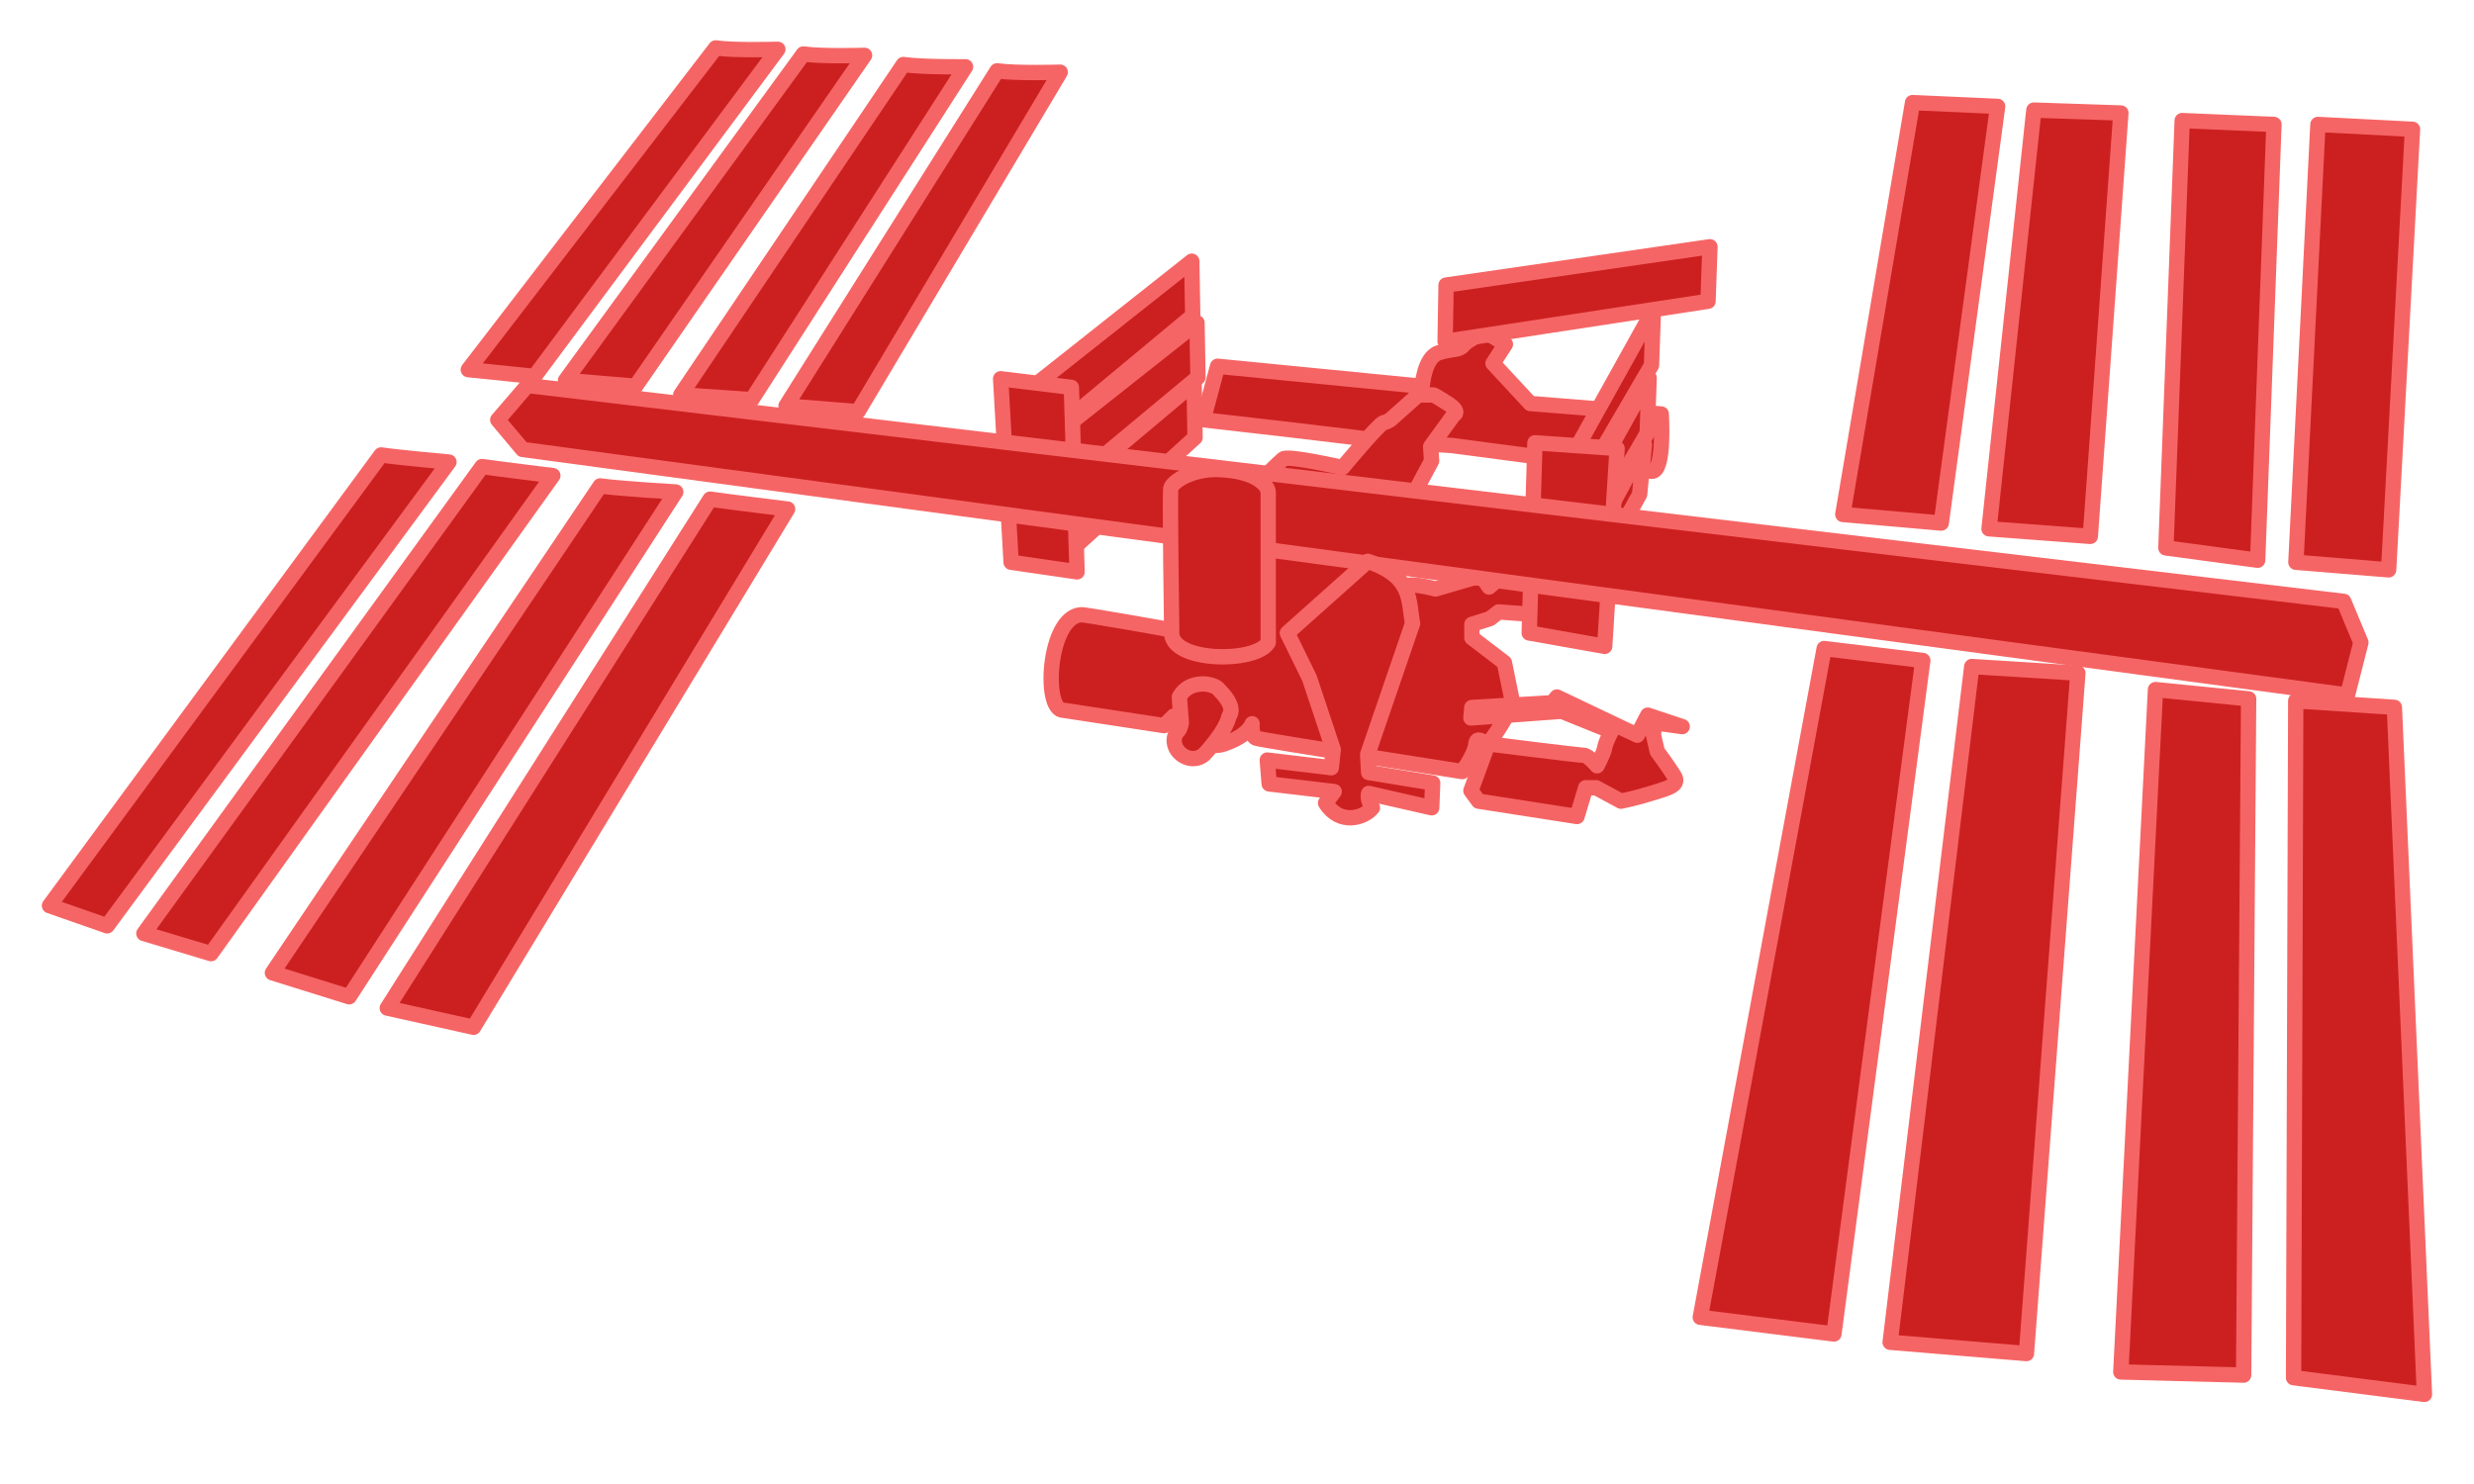 <?xml version="1.0" encoding="UTF-8" standalone="no"?>
<!-- Created with Inkscape (http://www.inkscape.org/) -->

<svg
   xmlns:dc="http://purl.org/dc/elements/1.1/"
   xmlns:cc="http://creativecommons.org/ns#"
   xmlns:rdf="http://www.w3.org/1999/02/22-rdf-syntax-ns#"
   xmlns:svg="http://www.w3.org/2000/svg"
   xmlns="http://www.w3.org/2000/svg"
   xmlns:sodipodi="http://sodipodi.sourceforge.net/DTD/sodipodi-0.dtd"
   xmlns:inkscape="http://www.inkscape.org/namespaces/inkscape"
   width="50"
   height="30"
   id="svg3329"
   version="1.1"
   inkscape:version="0.48.3.1 r9886"
   sodipodi:docname="ISSIcon.svg">
  <defs
     id="defs3331" />
  <sodipodi:namedview
     id="base"
     pagecolor="#ffffff"
     bordercolor="#666666"
     borderopacity="1.0"
     inkscape:pageopacity="0.0"
     inkscape:pageshadow="2"
     inkscape:zoom="27.78"
     inkscape:cx="25"
     inkscape:cy="15"
     inkscape:document-units="px"
     inkscape:current-layer="layer1"
     showgrid="true"
     showborder="true"
     borderlayer="true"
     inkscape:showpageshadow="false"
     inkscape:window-width="1920"
     inkscape:window-height="1148"
     inkscape:window-x="0"
     inkscape:window-y="27"
     inkscape:window-maximized="1">
    <inkscape:grid
       type="xygrid"
       id="grid3337"
       empspacing="5"
       visible="true"
       enabled="true"
       snapvisiblegridlinesonly="true" />
  </sodipodi:namedview>
  <g
     inkscape:label="Layer 1"
     inkscape:groupmode="layer"
     id="layer1"
     transform="translate(0,-1022.362)">
    <g
       transform="matrix(1.63,0,0,1.63,0.177,-663.892)"
       style="fill:#cc2020;fill-opacity:1;stroke:#f66565;stroke-opacity:1;display:inline"
       id="g3067">
      <path
         sodipodi:nodetypes="ccccc"
         inkscape:connector-curvature="0"
         id="path3050"
         d="m 8.765,1035.106 c 0.235,0.034 0.771,0.017 0.771,0.017 l -3.017,4.057 -0.821,-0.084 z"
         style="fill:#cc2020;fill-opacity:1;stroke:#f66565;stroke-width:0.19;stroke-linejoin:round;stroke-miterlimit:4;stroke-opacity:1;stroke-dasharray:none" />
      <path
         sodipodi:nodetypes="ccccc"
         inkscape:connector-curvature="0"
         id="path3050-5"
         d="m 9.852,1035.181 c 0.235,0.034 0.759,0.017 0.759,0.017 l -2.839,4.104 -0.869,-0.073 z"
         style="fill:#cc2020;fill-opacity:1;stroke:#f66565;stroke-width:0.19;stroke-linejoin:round;stroke-miterlimit:4;stroke-opacity:1;stroke-dasharray:none" />
      <path
         sodipodi:nodetypes="ccccc"
         inkscape:connector-curvature="0"
         id="path3050-50"
         d="m 11.092,1035.312 c 0.235,0.034 0.771,0.028 0.771,0.028 l -2.65,4.128 -0.881,-0.06 z"
         style="fill:#cc2020;fill-opacity:1;stroke:#f66565;stroke-width:0.19;stroke-linejoin:round;stroke-miterlimit:4;stroke-opacity:1;stroke-dasharray:none" />
      <path
         inkscape:connector-curvature="0"
         id="path3962"
         d="m 16.979,1039.979 c -0.059,-0.024 -2.169,-0.261 -2.169,-0.261 l 0.178,-0.664 2.537,0.249 c 0,0 0.024,-0.356 0.202,-0.415 0.178,-0.059 0.249,-0.024 0.308,-0.095 0.059,-0.071 0.273,-0.166 0.273,-0.166 l 0.249,0.154 -0.154,0.237 0.462,0.498 1.624,0.13 c 0,0 0.047,0.723 -0.119,0.711 -0.166,-0.012 -2.477,-0.32 -2.477,-0.32 z"
         style="fill:#cc2020;fill-opacity:1;stroke:#f66565;stroke-width:0.19;stroke-linejoin:round;stroke-miterlimit:4;stroke-opacity:1;stroke-dasharray:none" />
      <path
         inkscape:connector-curvature="0"
         id="path3906"
         d="m 12.795,1039.233 1.873,-1.482 0.012,0.676 -1.624,1.351 z"
         style="fill:#cc2020;fill-opacity:1;stroke:#f66565;stroke-width:0.19;stroke-linejoin:round;stroke-miterlimit:4;stroke-opacity:1;stroke-dasharray:none" />
      <path
         inkscape:connector-curvature="0"
         id="path3906-2"
         d="m 12.86,1039.997 1.873,-1.482 0.012,0.676 -1.624,1.351 z"
         style="fill:#cc2020;fill-opacity:1;stroke:#f66565;stroke-width:0.19;stroke-linejoin:round;stroke-miterlimit:4;stroke-opacity:1;stroke-dasharray:none;display:inline" />
      <path
         sodipodi:nodetypes="ccccc"
         inkscape:connector-curvature="0"
         id="path3050-4"
         d="m 12.254,1035.39 c 0.235,0.034 0.783,0.017 0.783,0.017 l -2.508,4.21 -0.892,-0.071 z"
         style="fill:#cc2020;fill-opacity:1;stroke:#f66565;stroke-width:0.19;stroke-linejoin:round;stroke-miterlimit:4;stroke-opacity:1;stroke-dasharray:none" />
      <path
         sodipodi:nodetypes="ccccc"
         inkscape:connector-curvature="0"
         id="path3050-1"
         d="m 8.696,1040.702 c 0.235,0.034 0.961,0.123 0.961,0.123 l -3.894,6.427 -1.07,-0.238 z"
         style="fill:#cc2020;fill-opacity:1;stroke:#f66565;stroke-width:0.19;stroke-linejoin:round;stroke-miterlimit:4;stroke-opacity:1;stroke-dasharray:none" />
      <path
         sodipodi:nodetypes="ccccc"
         inkscape:connector-curvature="0"
         id="path3050-9"
         d="m 7.333,1040.538 c 0.235,0.034 0.937,0.075 0.937,0.075 l -4.049,6.261 -0.952,-0.297 z"
         style="fill:#cc2020;fill-opacity:1;stroke:#f66565;stroke-width:0.19;stroke-linejoin:round;stroke-miterlimit:4;stroke-opacity:1;stroke-dasharray:none" />
      <path
         sodipodi:nodetypes="ccccc"
         inkscape:connector-curvature="0"
         id="path3050-41"
         d="m 5.868,1040.298 c 0.235,0.034 0.878,0.112 0.878,0.112 l -4.238,5.929 -0.833,-0.25 z"
         style="fill:#cc2020;fill-opacity:1;stroke:#f66565;stroke-width:0.19;stroke-linejoin:round;stroke-miterlimit:4;stroke-opacity:1;stroke-dasharray:none" />
      <path
         sodipodi:nodetypes="ccccc"
         inkscape:connector-curvature="0"
         id="path3050-43"
         d="m 4.616,1040.154 c 0.235,0.034 0.842,0.088 0.842,0.088 l -4.238,5.752 -0.715,-0.25 z"
         style="fill:#cc2020;fill-opacity:1;stroke:#f66565;stroke-width:0.19;stroke-linejoin:round;stroke-miterlimit:4;stroke-opacity:1;stroke-dasharray:none" />
      <path
         sodipodi:nodetypes="ccccc"
         inkscape:connector-curvature="0"
         id="path3906-9"
         d="m 12.848,1040.815 1.849,-1.553 0.012,0.676 -1.576,1.434 z"
         style="fill:#cc2020;fill-opacity:1;stroke:#f66565;stroke-width:0.19;stroke-linejoin:round;stroke-miterlimit:4;stroke-opacity:1;stroke-dasharray:none;display:inline" />
      <path
         sodipodi:nodetypes="ccccccsccccsccccccccccccccccccccccsccccccccc"
         inkscape:connector-curvature="0"
         id="path3886"
         d="m 14.431,1042.326 c 0,0 -1.126,-0.202 -1.138,-0.19 -0.409,0.031 -0.474,1.198 -0.213,1.185 l 1.245,0.19 0.119,-0.118 0.059,0.095 c 0,0 0.261,0.356 0.569,0.249 0.308,-0.107 0.344,-0.249 0.344,-0.249 0,0 -0.012,0.154 0.047,0.178 0.059,0.024 2.56,0.415 2.56,0.415 0,0 0.154,-0.213 0.166,-0.332 0.012,-0.118 0.083,-0.024 0.142,-0.024 0.059,0 0.32,-0.474 0.32,-0.474 l -0.107,-0.522 -0.403,-0.308 0,-0.166 0.225,-0.071 0.107,-0.083 0.332,0.024 1.019,-0.332 -0.036,-0.356 -1.351,0.284 -0.083,0.071 -0.095,-0.142 -0.569,0.166 c 0,0 -0.213,-0.059 -0.332,-0.047 -0.119,0.012 -0.308,0.095 -0.403,0.13 -0.095,0.036 -0.036,0.012 -0.059,0.118 -0.024,0.107 -0.024,0.688 -0.024,0.688 l -0.83,-0.118 1.256,-1.719 0.344,-0.64 -0.012,-0.178 0.284,-0.391 c 0,0 0.095,-0.036 -0.071,-0.142 -0.166,-0.107 -0.178,-0.107 -0.178,-0.107 l -0.19,0 -0.332,0.296 c 0,0 -0.036,0.036 -0.095,0.047 -0.059,0.012 -0.51,0.557 -0.51,0.557 0,0 -0.676,-0.154 -0.735,-0.107 -0.059,0.047 -0.284,0.273 -0.284,0.273 l -0.356,1.114 z"
         style="fill:#cc2020;fill-opacity:1;stroke:#f66565;stroke-width:0.19;stroke-linejoin:round;stroke-miterlimit:4;stroke-opacity:1;stroke-dasharray:none" />
      <path
         inkscape:connector-curvature="0"
         id="path3904"
         d="m 12.428,1041.485 -0.13,-2.276 0.877,0.107 0.071,2.288 z"
         style="fill:#cc2020;fill-opacity:1;stroke:#f66565;stroke-width:0.19;stroke-linejoin:round;stroke-miterlimit:4;stroke-opacity:1;stroke-dasharray:none" />
      <path
         sodipodi:nodetypes="ccccc"
         inkscape:connector-curvature="0"
         id="path3935"
         d="m 19.456,1040.039 0.936,-1.683 -0.024,0.687 -0.83,1.422 z"
         style="fill:#cc2020;fill-opacity:1;stroke:#f66565;stroke-width:0.19;stroke-linejoin:round;stroke-miterlimit:4;stroke-opacity:1;stroke-dasharray:none" />
      <path
         sodipodi:nodetypes="ccccc"
         inkscape:connector-curvature="0"
         id="path3935-1"
         d="m 19.403,1040.88 0.936,-1.683 -0.024,0.688 -0.83,1.422 z"
         style="fill:#cc2020;fill-opacity:1;stroke:#f66565;stroke-width:0.19;stroke-linejoin:round;stroke-miterlimit:4;stroke-opacity:1;stroke-dasharray:none;display:inline" />
      <path
         sodipodi:nodetypes="ccccc"
         inkscape:connector-curvature="0"
         id="path3935-6"
         d="m 19.545,1041.39 0.735,-1.363 -0.059,0.616 -0.593,1.067 z"
         style="fill:#cc2020;fill-opacity:1;stroke:#f66565;stroke-width:0.19;stroke-linejoin:round;stroke-miterlimit:4;stroke-opacity:1;stroke-dasharray:none;display:inline" />
      <path
         inkscape:connector-curvature="0"
         id="path3933"
         d="m 18.923,1040.003 1.019,0.071 -0.154,2.454 -0.936,-0.166 z"
         style="fill:#cc2020;fill-opacity:1;stroke:#f66565;stroke-width:0.19;stroke-linejoin:round;stroke-miterlimit:4;stroke-opacity:1;stroke-dasharray:none" />
      <path
         sodipodi:nodetypes="ccccccc"
         inkscape:connector-curvature="0"
         id="path3884"
         d="m 6.43,1039.292 -0.367,0.427 0.308,0.367 22.627,3.046 0.166,-0.652 -0.213,-0.51 z"
         style="fill:#cc2020;fill-opacity:1;stroke:#f66565;stroke-width:0.19;stroke-linejoin:round;stroke-miterlimit:4;stroke-opacity:1;stroke-dasharray:none" />
      <path
         sodipodi:nodetypes="ccsscc"
         inkscape:connector-curvature="0"
         id="path3896"
         d="m 14.419,1042.338 c -0.042,0.39 1.047,0.405 1.197,0.142 0,0 0,-1.778 0,-1.861 0,-0.083 -0.143,-0.268 -0.616,-0.284 -0.331,-0.012 -0.581,0.154 -0.593,0.237 -0.012,0.083 0.012,1.766 0.012,1.766 z"
         style="fill:#cc2020;fill-opacity:1;stroke:#f66565;stroke-width:0.19;stroke-linejoin:round;stroke-miterlimit:4;stroke-opacity:1;stroke-dasharray:none" />
      <path
         sodipodi:nodetypes="ccccccc"
         inkscape:connector-curvature="0"
         id="path3898"
         d="m 14.514,1043.156 c 0.119,-0.225 0.439,-0.178 0.498,-0.083 0.119,0.118 0.178,0.237 0.119,0.32 -0.047,0.202 -0.308,0.474 -0.308,0.474 -0.179,0.157 -0.465,-0.063 -0.344,-0.273 0.047,-0.024 0.059,-0.118 0.059,-0.118 z"
         style="fill:#cc2020;fill-opacity:1;stroke:#f66565;stroke-width:0.19;stroke-linejoin:round;stroke-miterlimit:4;stroke-opacity:1;stroke-dasharray:none" />
      <path
         sodipodi:nodetypes="ccccccccccccccccc"
         inkscape:connector-curvature="0"
         id="path3900"
         d="m 16.422,1043.808 -0.024,0.225 -0.794,-0.095 0.024,0.296 0.806,0.095 -0.107,0.142 c 0.177,0.283 0.483,0.185 0.581,0.059 -0.071,-0.095 -0.047,-0.178 -0.047,-0.178 l 0.782,0.178 0.012,-0.308 -0.794,-0.13 -0.012,-0.225 0.557,-1.624 c -0.055,-0.28 0.009,-0.581 -0.557,-0.77 l -0.996,0.889 0.273,0.557 z"
         style="fill:#cc2020;fill-opacity:1;stroke:#f66565;stroke-width:0.19;stroke-linejoin:round;stroke-miterlimit:4;stroke-opacity:1;stroke-dasharray:none" />
      <path
         inkscape:connector-curvature="0"
         id="path3902"
         d="m 18.342,1043.737 -0.213,0.581 0.095,0.13 1.221,0.19 0.107,-0.356 0.13,0 0.308,0.166 c 0,0 0.178,-0.035 0.367,-0.095 0.19,-0.059 0.367,-0.095 0.296,-0.213 -0.071,-0.118 -0.213,-0.308 -0.213,-0.308 l -0.047,-0.202 0.012,-0.154 0.344,0.047 -0.427,-0.142 -0.13,0.249 -0.996,-0.474 -0.059,0.071 -0.996,0.059 -0.012,0.13 1.126,-0.083 0.616,0.249 c 0,0 -0.071,0.13 -0.083,0.202 -0.012,0.071 -0.095,0.225 -0.095,0.225 0,0 -0.107,-0.13 -0.166,-0.13 -0.059,0 -1.185,-0.142 -1.185,-0.142 z"
         style="fill:#cc2020;fill-opacity:1;stroke:#f66565;stroke-width:0.19;stroke-linejoin:round;stroke-miterlimit:4;stroke-opacity:1;stroke-dasharray:none" />
      <path
         inkscape:connector-curvature="0"
         id="path4028"
         d="m 17.821,1038.047 -0.012,0.699 3.26,-0.498 0.024,-0.676 z"
         style="fill:#cc2020;fill-opacity:1;stroke:#f66565;stroke-width:0.19;stroke-linejoin:round;stroke-miterlimit:4;stroke-opacity:1;stroke-dasharray:none" />
      <path
         sodipodi:nodetypes="ccccc"
         inkscape:connector-curvature="0"
         id="path4049"
         d="m 22.74,1040.892 1.221,0.107 0.699,-5.168 -1.055,-0.047 z"
         style="fill:#cc2020;fill-opacity:1;stroke:#f66565;stroke-width:0.19;stroke-linejoin:round;stroke-miterlimit:4;stroke-opacity:1;stroke-dasharray:none" />
      <path
         sodipodi:nodetypes="ccccc"
         inkscape:connector-curvature="0"
         id="path4049-8"
         d="m 24.553,1041.07 1.256,0.094 0.379,-5.251 -1.079,-0.036 z"
         style="fill:#cc2020;fill-opacity:1;stroke:#f66565;stroke-width:0.19;stroke-linejoin:round;stroke-miterlimit:4;stroke-opacity:1;stroke-dasharray:none;display:inline" />
      <path
         sodipodi:nodetypes="ccccc"
         inkscape:connector-curvature="0"
         id="path4049-1"
         d="m 20.973,1050.849 1.657,0.207 1.102,-8.353 -1.223,-0.148 z"
         style="fill:#cc2020;fill-opacity:1;stroke:#f66565;stroke-width:0.19;stroke-linejoin:round;stroke-miterlimit:4;stroke-opacity:1;stroke-dasharray:none;display:inline" />
      <path
         sodipodi:nodetypes="ccccc"
         inkscape:connector-curvature="0"
         id="path4049-3"
         d="m 23.327,1051.159 1.69,0.14 0.638,-8.439 -1.316,-0.082 z"
         style="fill:#cc2020;fill-opacity:1;stroke:#f66565;stroke-width:0.19;stroke-linejoin:round;stroke-miterlimit:4;stroke-opacity:1;stroke-dasharray:none;display:inline" />
      <path
         sodipodi:nodetypes="ccccc"
         inkscape:connector-curvature="0"
         id="path4049-5"
         d="m 26.187,1051.527 1.523,0.039 0.062,-8.387 -1.155,-0.115 z"
         style="fill:#cc2020;fill-opacity:1;stroke:#f66565;stroke-width:0.19;stroke-linejoin:round;stroke-miterlimit:4;stroke-opacity:1;stroke-dasharray:none;display:inline" />
      <path
         sodipodi:nodetypes="ccccc"
         inkscape:connector-curvature="0"
         id="path4049-32"
         d="m 28.329,1051.598 1.623,0.207 -0.373,-8.521 -1.223,-0.081 z"
         style="fill:#cc2020;fill-opacity:1;stroke:#f66565;stroke-width:0.19;stroke-linejoin:round;stroke-miterlimit:4;stroke-opacity:1;stroke-dasharray:none;display:inline" />
      <path
         sodipodi:nodetypes="ccccc"
         inkscape:connector-curvature="0"
         id="path4049-9"
         d="m 26.746,1041.307 1.138,0.153 0.202,-5.405 -1.138,-0.048 z"
         style="fill:#cc2020;fill-opacity:1;stroke:#f66565;stroke-width:0.19;stroke-linejoin:round;stroke-miterlimit:4;stroke-opacity:1;stroke-dasharray:none;display:inline" />
      <path
         sodipodi:nodetypes="ccccc"
         inkscape:connector-curvature="0"
         id="path4049-2"
         d="m 28.358,1041.485 1.15,0.094 0.296,-5.464 -1.173,-0.06 z"
         style="fill:#cc2020;fill-opacity:1;stroke:#f66565;stroke-width:0.19;stroke-linejoin:round;stroke-miterlimit:4;stroke-opacity:1;stroke-dasharray:none;display:inline" />
    </g>
  </g>
</svg>
